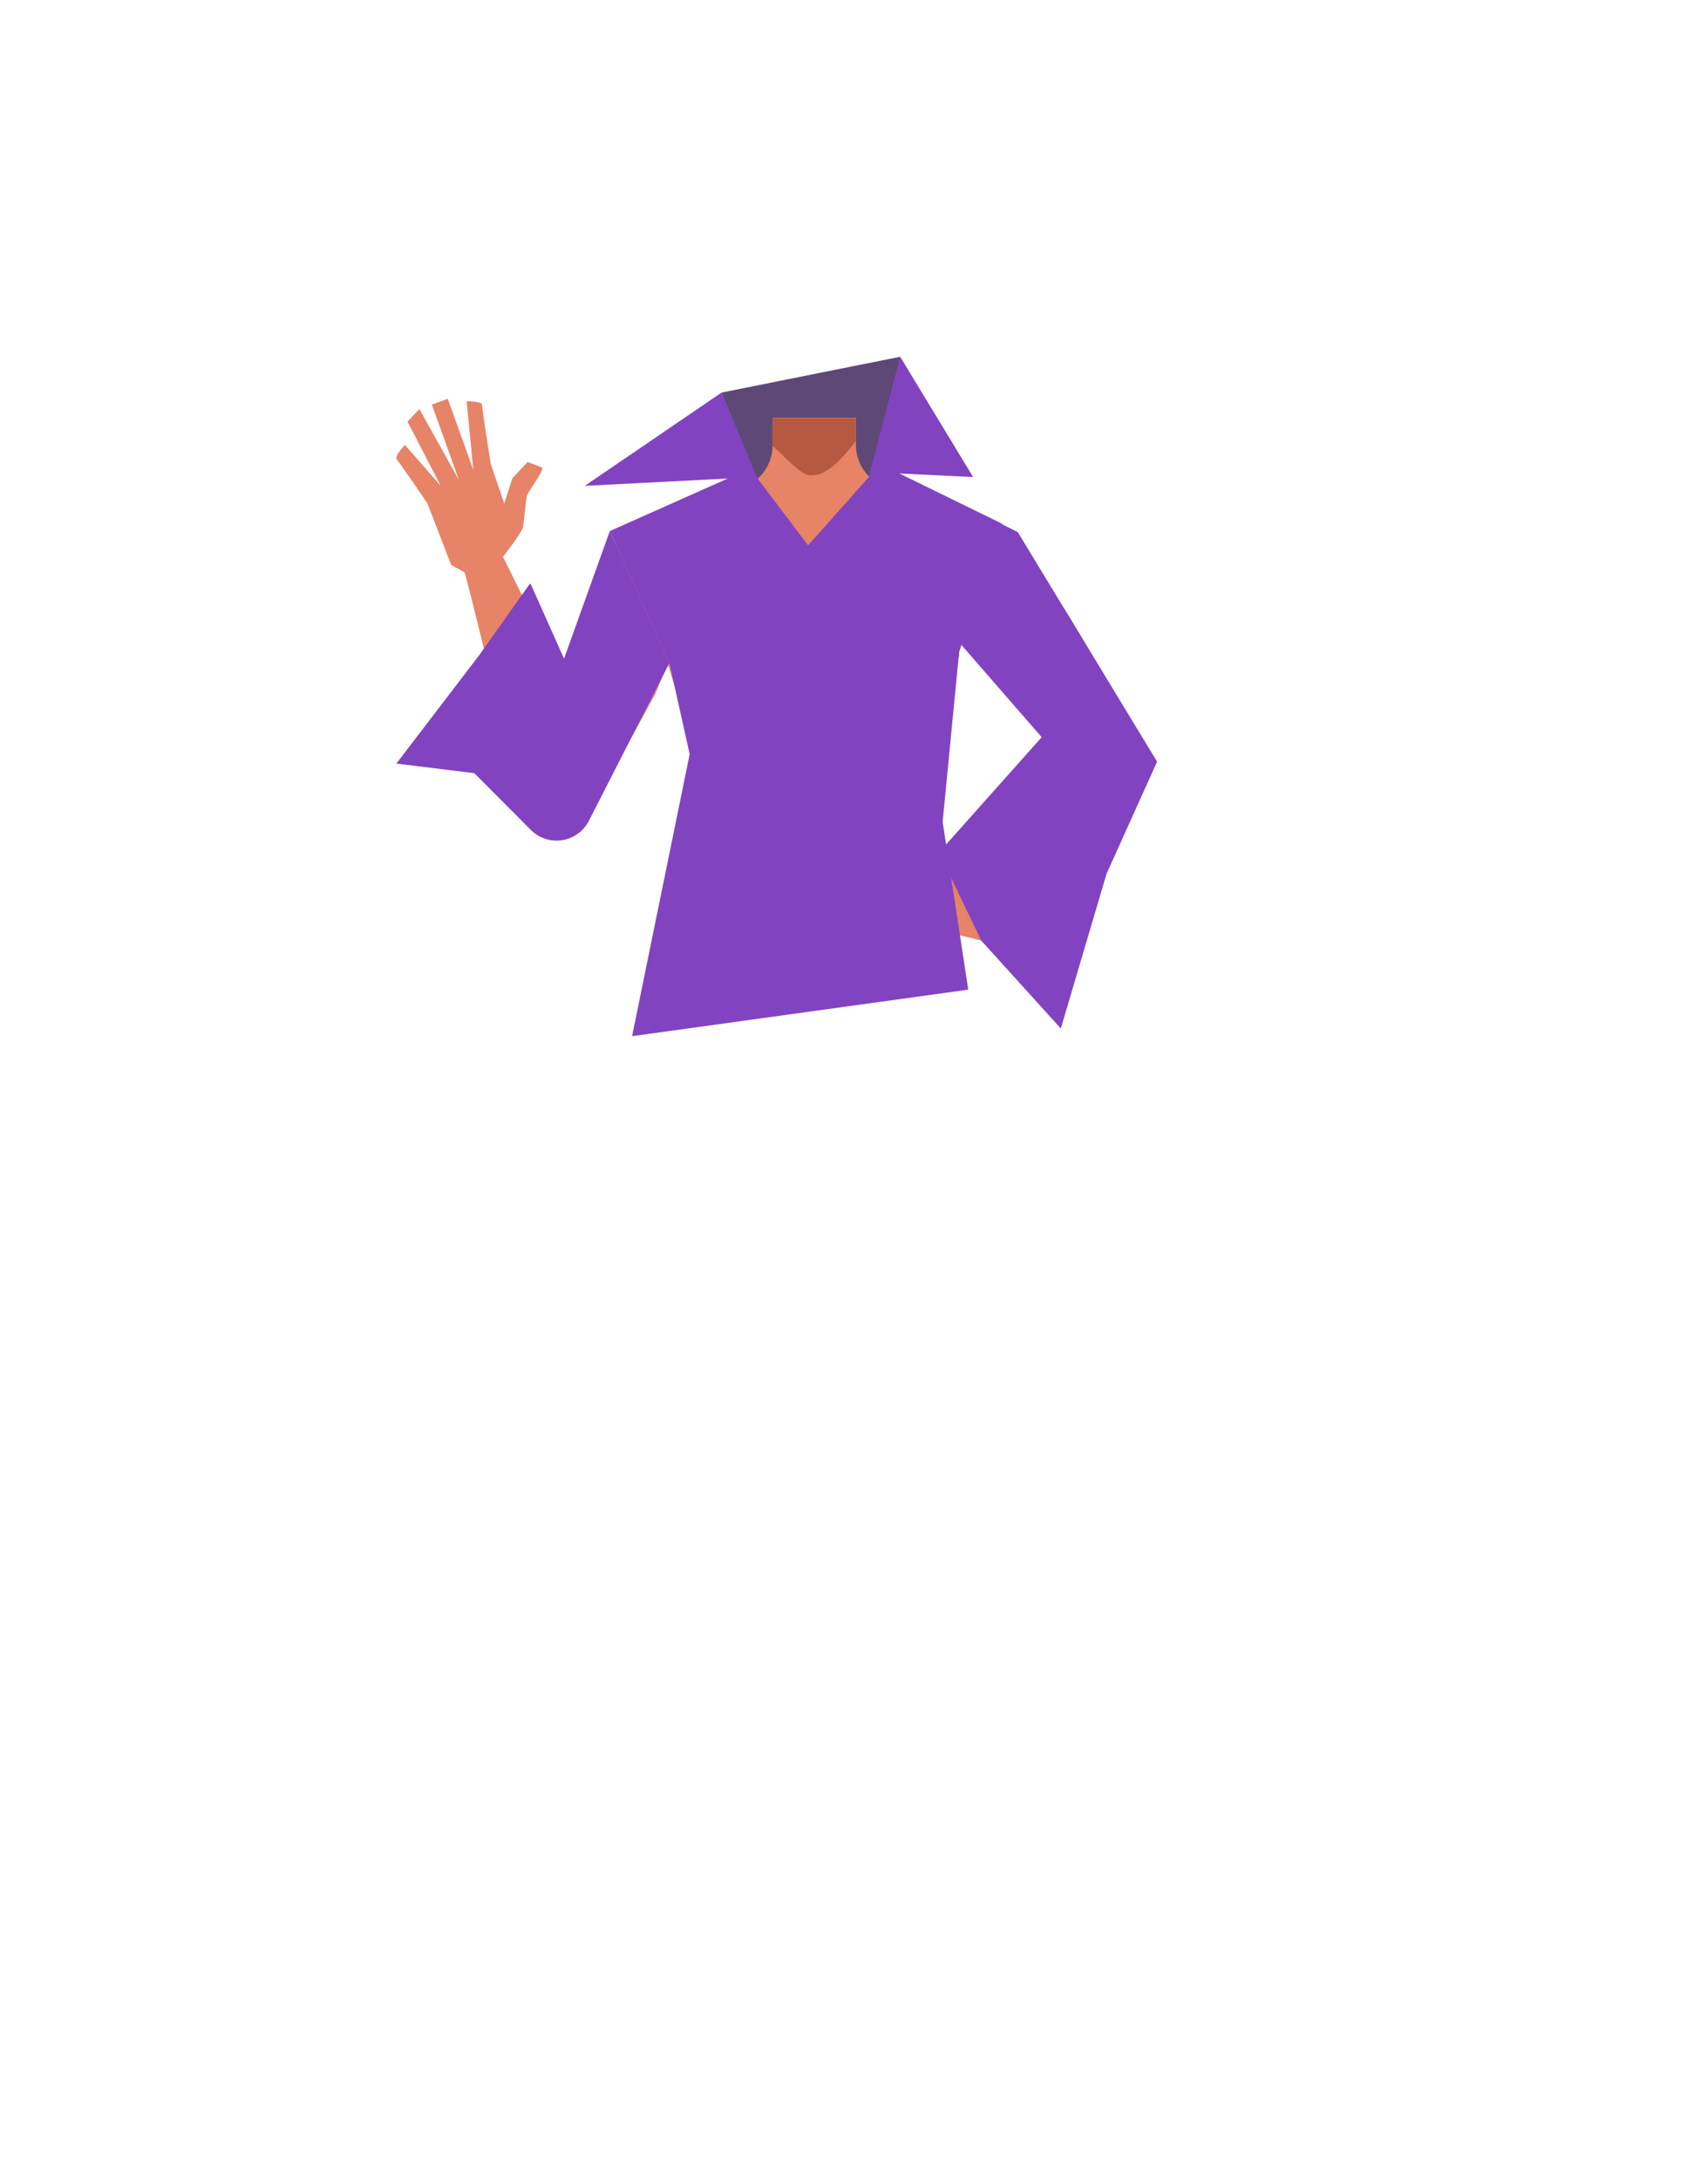 <svg xmlns="http://www.w3.org/2000/svg" viewBox="0 0 788 1005.07"><defs><style>.cls-1{fill:#e78367;}.cls-2{fill:#b85d40;}.cls-3{fill:#5e4876;}.cls-4{fill:none;}.cls-5{fill:#b55943;}.cls-6{fill:#8243c1;}</style></defs><g id="Calque_4" data-name="Calque 4"><path class="cls-1" d="M440.43,283.89l2.16,18.25-21.08,75.33h-92.1L306.89,301.9l2.64-18.73-17-36.82,51.25-20.58a20.35,20.35,0,0,0,12.75-18.88V194.11H395v12.53a20.35,20.35,0,0,0,13.31,19.09l51.37,18.93Z"/><path class="cls-2" d="M356.86,193.68h38.48v10.59h0c-8.64,11-14.34,15.82-20.89,15.77-4.94,0-12.67-9.73-17.67-13.57l.08-1.94Z"/></g><g id="Calque_3" data-name="Calque 3"><path class="cls-3" d="M332.93,181l82.37-16.5-8.45,73.16s-49.4,10.22-52.35,3.8S332.93,181,332.93,181Z"/><path class="cls-4" d="M410.92,411.5c15.66,4.66,22.54,8.74,26.4,15.33,3.12,5.33,6.23,17.65,6.59,23.82.87,14.49-6.28,51.13-19.62,63.61-13.57,12.7-81.32,14.28-95.47,2.23-13.91-11.84-22.77-48.11-22.58-62.62.07-6.18,2.61-18.63,5.47-24.1,3.54-6.76,10.22-11.16,25.66-16.55,17.65-6.17,35.77-5.68,35.77-5.68S393,406.16,410.92,411.5Z"/><path class="cls-4" d="M414.5,413.9c15.56,5,22.34,9.27,26,16,3,5.4,5.81,17.79,6,24,.53,14.5-7.48,51-21.11,63.13-13.86,12.38-81.63,12.38-95.49,0-13.63-12.16-21.63-48.63-21.11-63.13.22-6.18,3-18.57,6-24,3.7-6.68,10.48-10.92,26-16,17.8-5.75,35.9-4.84,35.9-4.84S396.7,408.15,414.5,413.9Z"/><path class="cls-1" d="M440.33,282.43l2.16,18.25L421.41,376h-92.1l-22.52-75.57,2.64-18.74-17-36.82,51.24-20.58a20.33,20.33,0,0,0,12.75-18.87V192.65h38.48v12.53a20.35,20.35,0,0,0,13.31,19.09l51.37,18.93Z"/><path class="cls-1" d="M502.48,357.74l2.85,2.88a12.72,12.72,0,0,0,17.76.53h0a14,14,0,0,0,2.64-16.94l-2.75-5s-52.39-112.79-77.15-95.34h0c-9,6.36-15.05,20.35-8.46,29.55Z"/><path class="cls-1" d="M302.4,319.9,274,371.71l-2.26,3.52c-3.92,6.09-10.76,3.62-17.14.2h0c-5.79-3.11-9.71-5.32-7.85-11.63l1.65-5.6s14.5-40.54,17.71-54.5c3.93-17.11,9.63-69.57,39.37-58.14h0c10.85,4.17,20.4,16.6,15.78,27.26Z"/><path class="cls-5" d="M356.45,192.83h38.41v10.59h0c-8.63,11-14.32,15.83-20.85,15.77-4.93,0-12.65-9.72-17.64-13.57l.08-1.93Z"/><path class="cls-1" d="M525.12,344h0a17.31,17.31,0,0,1,1,15.47,9.56,9.56,0,0,1-.64,1.48c-4.88,6.59-17.72,15.88-24.33,19.71-15.36,8.9-64.53,30.42-64.53,30.42h0c-3.64.91-7.28-1.75-8.33-6.08l-.23-1c-1-4,.57-8.23,3.66-10,.56-.32,1.07-.63,1.44-.89,6.63-4.49,47.51-37.31,56.33-43.53,5.16-3.64,16.64-8.47,22.55-9.72C515.37,339.13,522.73,340.05,525.12,344Z"/><path class="cls-1" d="M263.21,379.53h0A15.22,15.22,0,0,0,275,368.62a9.19,9.19,0,0,0,.46-1.68c.2-9.21-4.94-27.31-8.26-35.9-7.71-20-37.3-78.56-37.3-78.56h0A8.88,8.88,0,0,0,218.07,250l-.89.53a8.89,8.89,0,0,0-3.73,10.79c.28.73.52,1.4.69,1.92,2.87,9.11,17,69.2,20.61,81.52,2.13,7.2,9.18,20.73,13.67,26.76C250.93,374.85,258.28,380.48,263.21,379.53Z"/><path class="cls-1" d="M431.62,394.12c2-1.48,5.84-2.4,9.94,1.36,0,0,9.48,7.7,9.48,13.53,0,20.63,30.8,26.7,29.68,29.06-3.3,7-11-1.21-38.66-6.9-2.6-.54-9-9.23-9.71-11.79-.74-2.82-3.2-7-3.28-9.93a42.87,42.87,0,0,0-.56-4.74C427.9,400.81,428.85,396.14,431.62,394.12Z"/><path class="cls-1" d="M230.84,258.4s9.86-12.71,10.41-15.2,1.3-13.44,2.09-15.25,8.07-11.68,6.75-12.35-6.7-2.56-6.7-2.56l-7,7.49-3.75,11.66-6.24-18.37s-4.09-25.63-4-27.2-7.12-1.64-7.12-1.64l3.1,31.71L206.58,183.9l-7.35,2.64,12.52,34.82-18.27-32.75L188,194.4,203.33,224,186.8,205.14s-5,5.22-3.73,6.68S197.16,232,197.16,232l11,28.51,6.74,3.68Z"/><path class="cls-6" d="M281.34,244.88l27.5,60.84L271.7,378.46a16.76,16.76,0,0,1-26.79,4.21L218.82,356.5l-35.95-4.42,38.39-50.21,23.1-32.58h.48l15.38,34.41Z"/><polygon class="cls-6" points="434.9 287.44 480.59 339.91 433.19 393.09 452.72 433.71 489.42 474.24 510.52 402.87 533.84 351.2 469.6 245.41 454.3 237.65 434.9 287.44"/><polyline class="cls-6" points="281.34 244.88 335.73 220.64 269.79 224.02 332.93 180.99 349.34 220.39 372.82 251.46 400.79 220.04 415.3 164.49 448.97 219.97 414.95 218.32 462.25 241.45 442.5 300.68 434.9 378.95 446.71 456.32 291.62 477.77 318.18 347.77 308.84 305.72"/></g></svg>